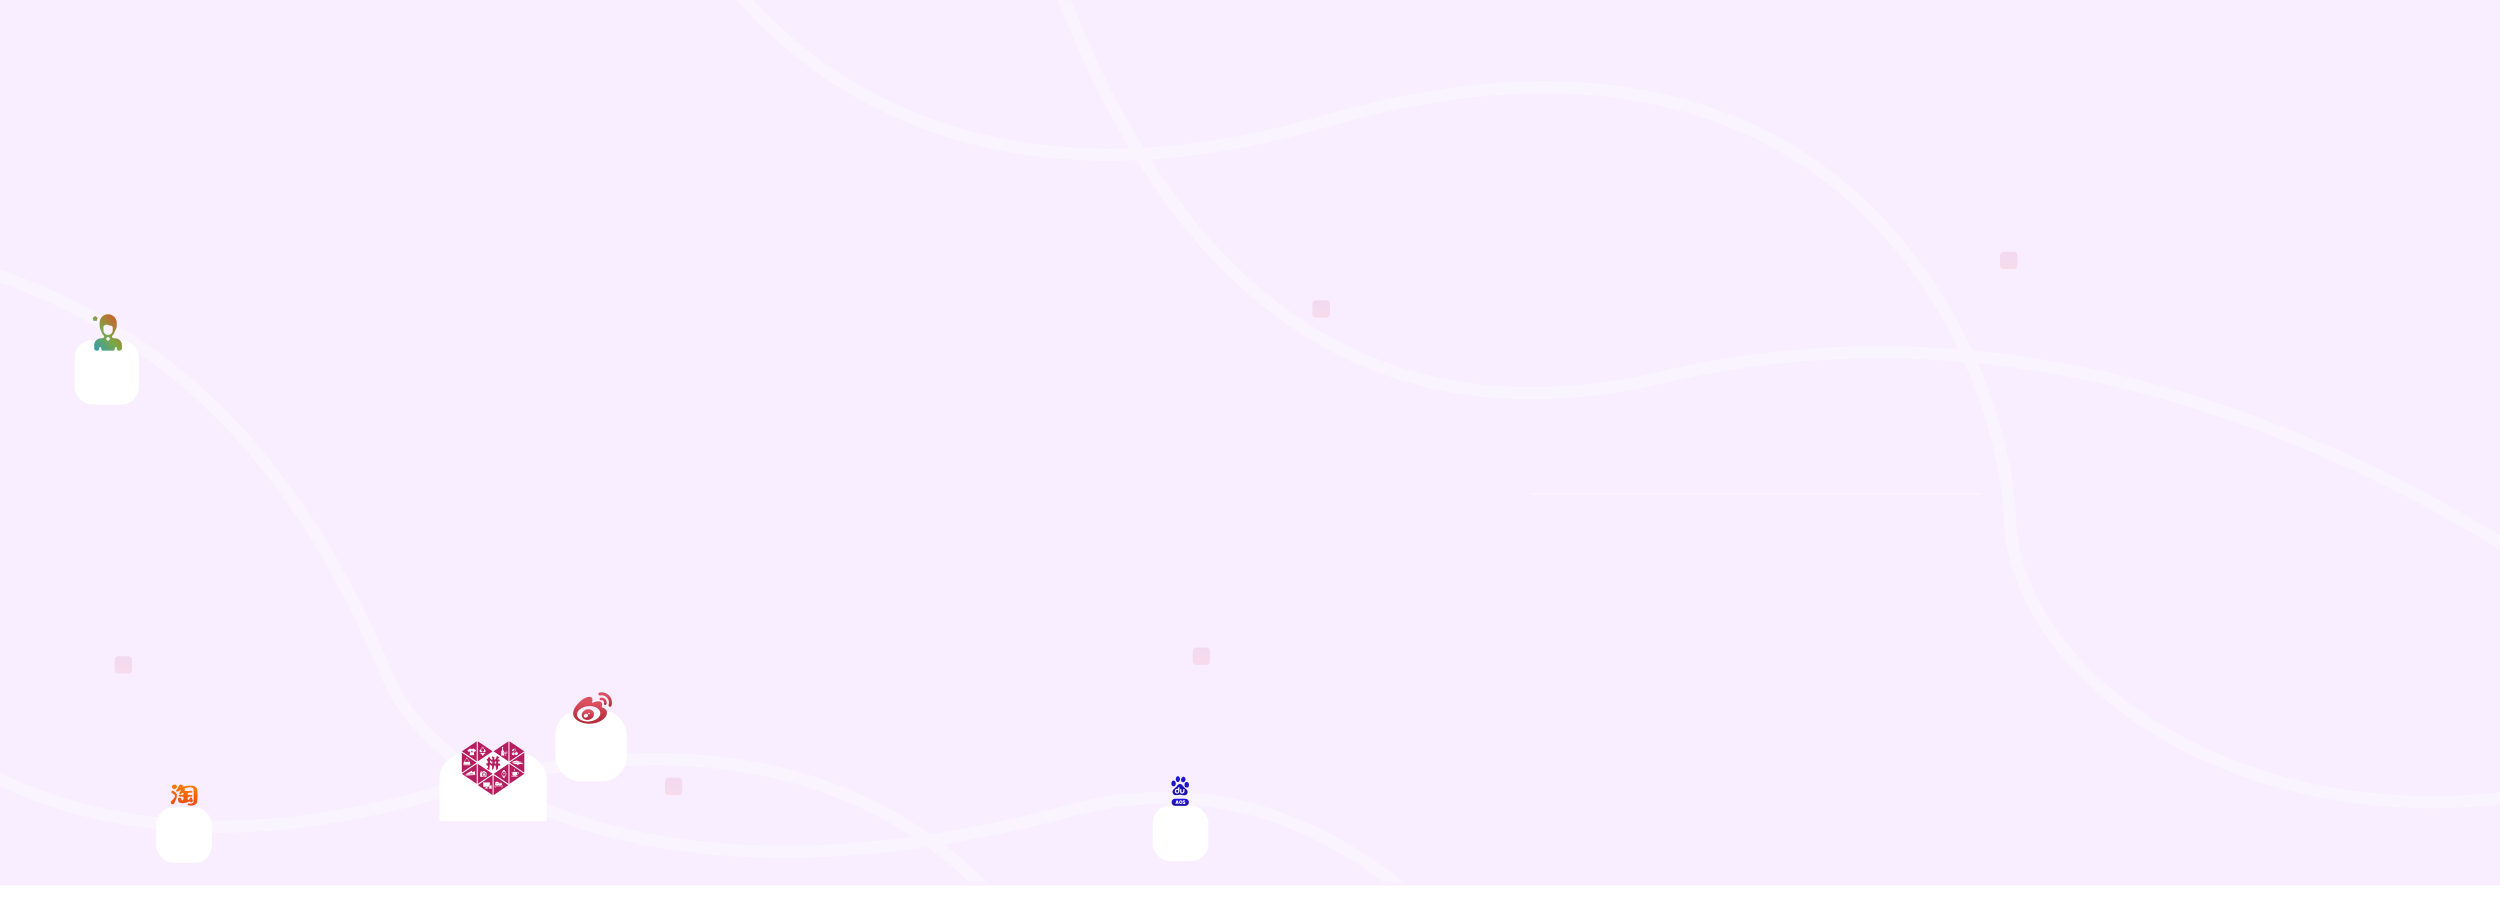 <svg width="1440" height="519" viewBox="0 0 1440 519" fill="none" xmlns="http://www.w3.org/2000/svg">
<rect x="-4" width="1444" height="510" fill="#F9EEFF"/>
<mask id="mask0_701_3960" style="mask-type:alpha" maskUnits="userSpaceOnUse" x="0" y="0" width="1440" height="508">
<rect width="1440" height="508" transform="matrix(-1 0 0 1 1440 0)" fill="url(#paint0_linear_701_3960)"/>
</mask>
<g mask="url(#mask0_701_3960)">
<path d="M979 799C947.108 684.937 824.592 410.815 615.863 467.101C382.107 530.136 249.907 453.633 223.371 389.915C149.439 212.388 29.843 127.484 -205 130.057" stroke="#F9F4FF" stroke-width="7"/>
<path d="M1602 438C1512.82 349.386 1255.01 147.798 958.825 217.089C601.386 300.711 570.19 -199.794 543.597 -253.44C504 -333.317 423.737 -314.596 382 -282.146" stroke="#F9F4FF" stroke-width="7"/>
<path d="M1744 600C1703.13 544.49 1588.03 438.388 1454.65 458.059C1287.92 482.647 1161 388.765 1157.77 299.353C1154.54 209.941 1065.26 -18.059 761.931 70.235C519.265 140.871 405.533 -3.157 379 -84" stroke="#F9F4FF" stroke-width="7"/>
<path d="M1232 987C1191.13 931.49 1076.03 825.388 942.65 845.059C775.924 869.647 648.998 775.765 645.771 686.353C642.544 596.941 553.265 368.941 249.931 457.235C7.265 527.871 -106.467 383.843 -133 303" stroke="#F9F4FF" stroke-width="7"/>
<g opacity="0.1" filter="url(#filter0_d_701_3960)">
<rect width="10" height="10" rx="2" transform="matrix(-1 0 0 1 766 163)" fill="url(#paint1_linear_701_3960)"/>
<rect width="10" height="10" rx="2" transform="matrix(-1 0 0 1 1162 135)" fill="url(#paint2_linear_701_3960)"/>
</g>
<g opacity="0.1" filter="url(#filter1_d_701_3960)">
<rect width="10" height="10" rx="2" transform="matrix(-1 0 0 1 697 363)" fill="url(#paint3_linear_701_3960)"/>
<rect width="10" height="10" rx="2" transform="matrix(-1 0 0 1 393 438)" fill="url(#paint4_linear_701_3960)"/>
<rect width="10" height="10" rx="2" transform="matrix(-1 0 0 1 76 368)" fill="url(#paint5_linear_701_3960)"/>
</g>
</g>
<g filter="url(#filter2_d_701_3960)">
<rect x="43" y="173" width="37" height="37" rx="10" fill="white"/>
</g>
<path d="M56.053 183.694C56.386 183.369 56.202 182.804 55.742 182.737C55.559 182.71 55.401 182.595 55.32 182.43C55.114 182.013 54.519 182.013 54.313 182.43C54.231 182.595 54.074 182.71 53.891 182.737C53.431 182.804 53.247 183.369 53.58 183.694C53.712 183.823 53.772 184.008 53.741 184.19C53.663 184.649 54.144 184.998 54.555 184.782C54.719 184.696 54.914 184.696 55.078 184.782C55.489 184.998 55.97 184.649 55.892 184.19C55.86 184.008 55.921 183.823 56.053 183.694Z" fill="url(#paint6_linear_701_3960)"/>
<path d="M66.772 194.912L65.263 194.744C64.826 194.696 64.496 194.327 64.496 193.888C64.496 193.609 64.635 193.353 64.842 193.166C65.331 192.727 65.708 192.167 65.926 191.533C66.12 190.969 66.291 190.387 66.622 189.891C67.018 189.296 67.23 188.597 67.23 187.883V185.922L67.23 185.911C67.183 183.203 64.941 181 62.233 181C60.917 181 59.687 181.513 58.772 182.445C57.857 183.376 57.365 184.612 57.387 185.927V187.898C57.387 188.593 57.571 189.275 57.922 189.876C58.211 190.371 58.358 190.934 58.536 191.479C58.751 192.135 59.136 192.715 59.638 193.166C59.845 193.353 59.984 193.609 59.984 193.888C59.984 194.327 59.654 194.696 59.218 194.744L57.708 194.912C55.732 195.131 54.242 196.796 54.242 198.785V200.564C54.242 201.357 54.885 202 55.678 202H56.088C56.654 202 57.113 201.541 57.113 200.975V200.564C57.113 200.225 57.389 199.949 57.728 199.949C58.068 199.949 58.344 200.225 58.344 200.564V200.975C58.344 201.541 58.803 202 59.369 202H65.111C65.678 202 66.137 201.541 66.137 200.975V200.564C66.137 200.225 66.412 199.949 66.752 199.949C67.092 199.949 67.367 200.225 67.367 200.564V200.975C67.367 201.541 67.826 202 68.393 202H68.803C69.596 202 70.238 201.357 70.238 200.564V198.785C70.238 196.796 68.748 195.131 66.772 194.912ZM63.266 195.21C63.266 195.775 62.806 196.235 62.24 196.235C61.675 196.235 61.215 195.775 61.215 195.21V195.066C61.215 194.543 61.718 194.166 62.24 194.166C62.763 194.166 63.266 194.543 63.266 195.066V195.21ZM62.24 192.936C60.77 192.936 59.574 191.74 59.574 190.27V188.391C59.574 187.897 59.943 187.484 60.381 187.255C60.995 186.933 61.853 186.94 62.467 187.259C62.891 187.479 63.372 187.604 63.881 187.604C64.447 187.604 64.906 188.063 64.906 188.629V190.27C64.906 191.74 63.71 192.936 62.24 192.936Z" fill="url(#paint7_linear_701_3960)"/>
<g filter="url(#filter3_d_701_3960)">
<rect x="664" y="441" width="32" height="32" rx="10" fill="white"/>
</g>
<path fill-rule="evenodd" clip-rule="evenodd" d="M677.223 450.883C677.259 451.201 677.419 452.63 676.222 452.888C675.279 453.091 674.803 452.276 674.706 451.603C674.659 451.276 674.716 450.941 674.817 450.626C674.949 450.211 675.233 449.672 675.823 449.619C676.595 449.551 677.164 450.396 677.223 450.88L677.223 450.883ZM679.648 448.774C679.648 449.717 679.113 450.481 678.45 450.481C677.788 450.481 677.251 449.717 677.251 448.774C677.251 447.831 677.788 447.069 678.45 447.069C679.113 447.069 679.648 447.831 679.648 448.774ZM682.875 449.047C682.761 449.763 682.193 450.709 681.306 450.593C680.421 450.48 680.22 449.678 680.307 448.875C680.377 448.218 681.163 447.21 681.792 447.355C682.418 447.498 682.991 448.331 682.875 449.047ZM683.477 450.421C684.534 450.421 684.818 451.455 684.818 451.797C684.818 451.823 684.819 451.856 684.82 451.893C684.832 452.354 684.863 453.605 683.648 453.632C682.333 453.66 682.278 452.743 682.278 452.085C682.278 451.396 682.418 450.421 683.477 450.421ZM681.306 452.6C682.048 453.663 683.281 454.652 683.456 454.791C683.471 454.802 683.484 454.812 683.498 454.824C683.64 454.949 684.449 455.742 683.848 457.158C683.251 458.566 681.212 458.028 680.848 457.919C680.81 457.908 680.774 457.896 680.736 457.885C680.526 457.828 679.754 457.65 678.878 457.845C678.382 457.956 677.92 457.993 677.574 458.002C677.169 458.012 676.746 458.017 676.381 457.842C676.024 457.671 675.604 457.301 675.423 456.499C675.132 455.207 676.201 454.412 676.599 454.116C676.67 454.063 676.719 454.026 676.737 454.005C676.765 453.969 676.836 453.908 676.935 453.824C677.232 453.57 677.778 453.103 678.163 452.457C678.679 451.598 680.22 450.91 681.306 452.6ZM679.021 453.335C678.823 453.331 678.662 453.49 678.662 453.688V453.843C678.662 454.122 678.435 454.349 678.156 454.349H677.864C677.842 454.349 677.82 454.35 677.798 454.353C677.642 454.377 676.966 454.529 676.709 455.36C676.614 455.947 676.775 456.309 676.823 456.418L676.832 456.438C676.863 456.511 677.097 456.913 677.671 457.078C677.761 457.104 677.855 457.112 677.949 457.112C678.733 457.112 679.368 456.476 679.368 455.692V453.688C679.368 453.495 679.213 453.338 679.021 453.335ZM678.649 455.88C678.649 456.218 678.375 456.492 678.037 456.492C678.026 456.492 678.016 456.492 678.005 456.491C677.926 456.481 677.568 456.413 677.45 455.966C677.381 455.742 677.46 455.484 677.495 455.383C677.524 455.291 677.647 455.089 677.896 454.985C677.948 454.963 678.005 454.956 678.062 454.956C678.386 454.956 678.649 455.219 678.649 455.543L678.649 455.88ZM680.109 454.435C679.91 454.438 679.75 454.601 679.75 454.8V456.362C679.75 456.405 679.751 456.448 679.762 456.49C679.792 456.611 679.902 456.877 680.288 457.037C680.412 457.088 680.548 457.101 680.682 457.101H680.945C681.679 457.101 682.275 456.505 682.275 455.771V454.828C682.275 454.614 682.101 454.44 681.887 454.44C681.674 454.44 681.5 454.614 681.5 454.828V455.748C681.5 456.129 681.191 456.438 680.811 456.438C680.778 456.438 680.744 456.436 680.712 456.426C680.676 456.415 680.625 456.396 680.58 456.361C680.483 456.288 680.48 456.152 680.48 456.031V454.8C680.48 454.596 680.313 454.432 680.109 454.435Z" fill="url(#paint8_linear_701_3960)"/>
<path fill-rule="evenodd" clip-rule="evenodd" d="M676.893 460.059C675.757 460.059 674.836 460.98 674.836 462.116C674.836 463.251 675.757 464.172 676.893 464.172H682.739C683.875 464.172 684.795 463.251 684.795 462.116C684.795 460.98 683.875 460.059 682.739 460.059H676.893ZM681.453 462.996C681.602 463.089 681.787 463.135 682.007 463.135C682.25 463.135 682.445 463.077 682.592 462.96C682.74 462.842 682.814 462.68 682.814 462.472C682.814 462.26 682.74 462.105 682.592 462.008C682.522 461.959 682.453 461.921 682.386 461.893C682.328 461.869 682.245 461.84 682.138 461.808C681.994 461.765 681.897 461.728 681.847 461.696C681.798 461.663 681.774 461.624 681.774 461.578C681.774 461.535 681.791 461.502 681.825 461.478C681.86 461.451 681.908 461.438 681.971 461.438C682.022 461.438 682.068 461.447 682.109 461.464C682.252 461.524 682.42 461.605 682.554 461.526C682.668 461.459 682.717 461.312 682.631 461.211C682.576 461.147 682.513 461.094 682.441 461.05C682.303 460.965 682.146 460.923 681.968 460.923C681.76 460.923 681.584 460.983 681.44 461.105C681.301 461.226 681.231 461.385 681.231 461.581C681.231 461.754 681.285 461.894 681.392 461.999C681.499 462.104 681.656 462.186 681.862 462.244C682.007 462.287 682.096 462.314 682.129 462.326C682.223 462.367 682.271 462.417 682.271 462.478C682.271 462.573 682.188 462.62 682.022 462.62C681.937 462.62 681.863 462.603 681.8 462.569C681.656 462.492 681.479 462.411 681.337 462.494C681.223 462.56 681.169 462.702 681.247 462.808C681.302 462.882 681.371 462.945 681.453 462.996ZM678.916 462.729C678.975 462.907 678.842 463.09 678.655 463.09H678.61C678.515 463.09 678.432 463.028 678.405 462.937C678.378 462.846 678.294 462.784 678.2 462.784H677.813C677.718 462.784 677.635 462.846 677.608 462.937C677.581 463.028 677.497 463.09 677.402 463.09H677.356C677.168 463.09 677.035 462.906 677.094 462.727L677.571 461.282C677.633 461.095 677.807 460.968 678.005 460.968C678.202 460.968 678.377 461.095 678.439 461.282L678.916 462.729ZM678.159 462.112C678.113 461.96 677.897 461.96 677.853 462.113C677.823 462.215 677.899 462.317 678.006 462.317C678.113 462.317 678.189 462.214 678.159 462.112ZM679.189 461.832C679.189 461.355 679.576 460.968 680.053 460.968C680.344 460.968 680.589 461.07 680.787 461.274C680.985 461.479 681.084 461.73 681.084 462.029C681.084 462.33 680.985 462.583 680.787 462.787C680.591 462.989 680.346 463.09 680.053 463.09C679.576 463.09 679.189 462.703 679.189 462.226V461.832ZM679.747 462.26C679.747 462.429 679.884 462.566 680.053 462.566C680.199 462.566 680.319 462.517 680.414 462.42C680.507 462.321 680.553 462.191 680.553 462.029C680.553 461.865 680.507 461.736 680.414 461.641C680.321 461.542 680.201 461.493 680.053 461.493C679.884 461.493 679.747 461.63 679.747 461.799V462.26Z" fill="url(#paint9_linear_701_3960)"/>
<line opacity="0.3" x1="882" y1="284.5" x2="1141" y2="284.5" stroke="white"/>
<g filter="url(#filter4_d_701_3960)">
<rect x="90" y="442" width="32" height="32" rx="10" fill="white"/>
</g>
<path fill-rule="evenodd" clip-rule="evenodd" d="M104.293 451.977C103.814 451.844 103.298 452.103 103.104 452.561C102.079 454.993 101.132 455.607 101.132 455.607C101.132 455.607 101.132 455.607 101.132 455.607C101.132 455.607 101.132 455.607 101.132 455.607C101.132 455.607 101.273 455.674 101.471 455.769C102.102 456.075 102.877 455.954 103.324 455.413C103.398 455.323 103.458 455.249 103.499 455.198C103.541 455.145 103.517 455.138 103.578 455.11C103.917 454.959 104.308 455.258 104.118 455.576C103.853 456.017 103.585 456.381 103.38 456.64C103.185 456.884 103.204 457.247 103.438 457.453C103.655 457.644 103.983 457.633 104.19 457.433C104.454 457.178 104.733 456.913 104.899 456.757C104.994 456.667 105.119 456.618 105.25 456.618C105.534 456.618 105.764 456.848 105.764 457.132V457.238C105.764 457.58 105.487 457.857 105.144 457.857H103.433C103.162 457.857 102.943 458.077 102.943 458.348C102.943 458.618 103.161 458.837 103.431 458.839L104.569 458.845C105.241 458.849 105.783 459.005 105.789 459.678C105.794 460.353 105.103 461.46 104.66 460.95C104.49 460.755 104.501 460.522 104.507 460.4C104.508 460.381 104.508 460.365 104.508 460.353C104.508 459.883 104.19 459.468 103.72 459.465L103.41 459.462C102.941 459.458 102.516 459.77 102.503 460.24C102.503 460.266 102.502 460.293 102.502 460.32C102.502 461.723 103.187 462.212 103.66 462.424C103.882 462.523 104.172 462.569 104.418 462.589C104.749 462.617 105.082 462.618 105.414 462.603C105.919 462.581 106.744 462.486 107.835 462.163C108.305 462.024 108.663 461.853 108.921 461.698C109.175 461.547 109.571 461.66 109.65 461.945C109.709 462.157 109.938 462.272 110.144 462.192L110.588 462.018C111.003 461.855 111.206 461.385 111.039 460.971L110.515 459.675C110.384 459.351 110.187 459.132 109.854 459.24C109.491 459.358 109.126 459.796 109.175 460.175C109.178 460.198 109.18 460.222 109.183 460.247C109.196 460.353 109.154 460.459 109.067 460.521C108.982 460.581 108.902 460.632 108.826 460.676C108.444 460.897 108.08 460.582 108.08 460.142V459.904C108.08 459.332 108.544 458.869 109.116 458.869H110.347C110.617 458.869 110.836 458.649 110.836 458.379C110.836 458.109 110.617 457.89 110.347 457.89H108.732C108.372 457.89 108.08 457.598 108.08 457.238C108.08 456.877 108.372 456.585 108.732 456.585H110.379C110.649 456.585 110.869 456.366 110.869 456.095C110.869 455.825 110.652 455.606 110.382 455.605C109.542 455.602 107.804 455.598 106.726 455.6C106.406 455.601 106.219 455.201 106.391 454.932C106.423 454.881 106.452 454.833 106.478 454.791C106.551 454.667 106.612 454.547 106.472 454.51C106.267 454.456 106.13 454.16 106.332 454.096C107.117 453.845 108.1 453.606 108.292 453.568C108.537 453.519 109.336 453.389 110.347 453.584C111.251 453.759 111.412 454.417 111.483 454.706C111.491 454.74 111.498 454.769 111.505 454.791C111.57 455.003 111.554 461.266 111.538 461.592C111.535 461.648 111.525 461.706 111.51 461.763C111.411 462.153 111.142 462.49 110.787 462.679C110.503 462.831 110.149 462.929 109.76 462.929C109.48 462.929 109.168 462.873 108.902 462.807C108.564 462.725 108.203 462.917 108.121 463.255C108.051 463.543 108.212 463.831 108.502 463.887C108.851 463.954 109.377 464.022 110.07 464.022C111.423 464.022 112.19 463.729 112.826 463.125C113.353 462.625 113.511 462.068 113.549 461.893C113.557 461.855 113.563 461.818 113.569 461.78C114.013 458.843 113.77 455.617 113.544 454.645C113.315 453.666 112.402 453.063 111.505 452.769C110.705 452.507 109.699 452.518 109.489 452.523C109.462 452.524 109.437 452.524 109.41 452.524C108.007 452.531 106.462 452.86 105.584 453.08C105.319 453.146 105.091 452.86 105.221 452.62C105.315 452.446 105.222 452.231 105.032 452.179C104.824 452.123 104.554 452.049 104.293 451.977ZM101.931 453.193C101.931 453.905 101.289 454.482 100.496 454.482C99.704 454.482 99.061 453.905 99.061 453.193C99.061 452.482 99.704 451.905 100.496 451.905C101.289 451.905 101.931 452.482 101.931 453.193ZM99.064 456.839C98.7 456.61 98.596 456.13 98.829 455.768C99.076 455.383 99.6 455.294 99.959 455.577C100.315 455.858 100.716 456.178 100.903 456.341L100.935 456.368C101.315 456.698 101.947 457.246 101.931 458.118C101.915 459.015 101.654 459.798 101.442 460.336C101.314 460.66 100.763 461.813 100.343 462.683C100.077 463.234 99.391 463.431 98.872 463.107C98.293 462.747 98.214 461.933 98.695 461.451C99.332 460.813 100.122 459.978 100.545 459.358C100.789 458.999 101.083 458.053 100.251 457.564C99.853 457.33 99.414 457.058 99.064 456.839Z" fill="url(#paint10_linear_701_3960)"/>
<g filter="url(#filter5_d_701_3960)">
<rect x="320" y="386" width="41" height="41" rx="14" fill="white"/>
</g>
<g clip-path="url(#clip0_701_3960)">
<path d="M339.512 415.554C335.81 415.919 332.614 414.248 332.373 411.82C332.132 409.393 334.94 407.129 338.642 406.764C342.345 406.398 345.541 408.069 345.781 410.496C346.021 412.924 343.215 415.188 339.512 415.554ZM346.918 407.495C346.603 407.401 346.387 407.337 346.552 406.924C346.909 406.026 346.946 405.253 346.559 404.7C345.833 403.665 343.846 403.72 341.569 404.673C341.569 404.671 340.854 404.985 341.037 404.419C341.387 403.294 341.334 402.352 340.789 401.808C339.554 400.574 336.269 401.855 333.451 404.667C331.342 406.775 330.117 409.008 330.117 410.939C330.117 414.632 334.86 416.878 339.5 416.878C345.582 416.878 349.629 413.348 349.629 410.546C349.629 408.853 348.201 407.893 346.918 407.495Z" fill="url(#paint11_linear_701_3960)"/>
<path d="M350.957 400.736C349.488 399.11 347.321 398.49 345.321 398.915H345.321C345.211 398.938 345.106 398.983 345.014 399.047C344.921 399.11 344.842 399.192 344.781 399.286C344.72 399.38 344.678 399.485 344.657 399.596C344.637 399.706 344.638 399.82 344.662 399.93C344.685 400.039 344.73 400.143 344.794 400.236C344.858 400.328 344.939 400.407 345.034 400.469C345.128 400.53 345.234 400.572 345.344 400.592C345.455 400.612 345.568 400.611 345.678 400.587C347.101 400.285 348.641 400.727 349.686 401.882C350.181 402.43 350.523 403.099 350.677 403.82C350.831 404.542 350.793 405.292 350.565 405.994L350.565 405.995C350.531 406.101 350.517 406.214 350.526 406.326C350.535 406.438 350.566 406.547 350.617 406.647C350.669 406.747 350.739 406.836 350.825 406.909C350.911 406.982 351.01 407.037 351.117 407.071C351.333 407.141 351.568 407.122 351.77 407.019C351.972 406.916 352.125 406.738 352.195 406.522L352.195 406.518C352.822 404.576 352.426 402.361 350.957 400.736Z" fill="url(#paint12_linear_701_3960)"/>
<path d="M348.701 402.769C347.986 401.977 346.931 401.676 345.956 401.883C345.859 401.901 345.767 401.938 345.685 401.992C345.602 402.046 345.531 402.116 345.477 402.198C345.422 402.28 345.384 402.372 345.365 402.468C345.347 402.565 345.348 402.665 345.368 402.761C345.389 402.857 345.428 402.948 345.485 403.029C345.541 403.11 345.614 403.178 345.697 403.231C345.781 403.283 345.874 403.318 345.971 403.334C346.068 403.35 346.168 403.346 346.264 403.322V403.323C346.506 403.271 346.757 403.284 346.993 403.36C347.228 403.436 347.44 403.572 347.606 403.755C347.772 403.939 347.887 404.163 347.938 404.405C347.99 404.647 347.977 404.898 347.9 405.134H347.9C347.84 405.319 347.856 405.521 347.945 405.695C348.034 405.869 348.189 406.001 348.375 406.061C348.561 406.121 348.763 406.104 348.937 406.015C349.111 405.926 349.243 405.772 349.303 405.586C349.609 404.64 349.418 403.561 348.701 402.769Z" fill="url(#paint13_linear_701_3960)"/>
<path d="M339.716 411.157C339.586 411.379 339.3 411.485 339.076 411.393C338.855 411.302 338.786 411.055 338.912 410.837C339.041 410.621 339.316 410.516 339.536 410.603C339.76 410.684 339.84 410.935 339.716 411.157ZM338.536 412.67C338.178 413.24 337.411 413.49 336.834 413.227C336.264 412.968 336.096 412.305 336.455 411.749C336.809 411.195 337.55 410.948 338.123 411.188C338.703 411.435 338.888 412.093 338.536 412.67ZM339.882 408.631C338.12 408.173 336.128 409.05 335.363 410.601C334.584 412.182 335.338 413.937 337.117 414.511C338.961 415.105 341.135 414.195 341.89 412.488C342.636 410.82 341.705 409.102 339.882 408.631Z" fill="url(#paint14_linear_701_3960)"/>
</g>
<g clip-path="url(#clip1_701_3960)">
<g filter="url(#filter6_d_701_3960)">
<rect x="253" y="411" width="62" height="62" rx="15" fill="white"/>
</g>
<path d="M277.114 431.791L277.784 430.894L277.64 431.154C277.623 431.184 277.632 431.223 277.658 431.241C277.685 431.26 277.72 431.251 277.736 431.221L278.002 430.742L278.272 431.226C278.288 431.256 278.323 431.265 278.349 431.247C278.376 431.228 278.384 431.189 278.367 431.16L278.224 430.899L278.878 431.834C278.88 432.619 278.537 432.838 278.166 432.989H277.842C277.498 432.795 277.139 432.59 277.114 431.791ZM283.737 432.765L275.19 438.551L275.191 427L283.737 432.765ZM276.375 433.031C276.529 433.185 276.872 433.254 277.284 433.254C277.697 433.254 277.883 433.174 277.871 433.114H278.137C278.125 433.174 278.48 433.268 278.793 433.268C279.106 433.268 279.489 433.166 279.602 433.053C279.714 432.94 279.866 432.249 279.47 431.85C279.467 431.842 278.138 430.666 278.138 430.666C278.216 430.678 278.294 430.686 278.373 430.689C278.414 430.691 278.454 430.685 278.493 430.672C278.609 430.622 278.666 430.475 278.621 430.346C278.576 430.216 278.446 430.152 278.33 430.202C278.234 430.244 278.051 430.501 278.015 430.552L278.009 430.56C278.006 430.56 278.002 430.56 277.999 430.56L277.993 430.552C277.956 430.501 277.774 430.244 277.678 430.203C277.562 430.152 277.432 430.216 277.387 430.346C277.386 430.348 277.386 430.35 277.385 430.351C277.342 430.48 277.4 430.624 277.515 430.673C277.554 430.685 277.594 430.691 277.635 430.689C277.711 430.687 277.786 430.679 277.862 430.668C277.862 430.668 276.531 431.847 276.528 431.862C276.121 432.273 276.222 432.876 276.375 433.031ZM279.648 433.715H278.027H276.402V433.924C276.402 433.924 277.336 433.944 277.808 435.228H278.242C278.714 433.944 279.648 433.925 279.648 433.925V433.715H279.648ZM277.637 430.318C277.624 430.313 277.61 430.31 277.596 430.31C277.535 430.309 277.485 430.364 277.484 430.433C277.483 430.451 277.487 430.469 277.494 430.486C277.506 430.517 277.528 430.54 277.555 430.552C277.651 430.565 277.747 430.561 277.842 430.542C277.784 430.457 277.715 430.381 277.637 430.318ZM278.453 430.554C278.51 430.529 278.538 430.456 278.516 430.392C278.493 430.327 278.428 430.295 278.371 430.321C278.293 430.383 278.225 430.459 278.167 430.544C278.261 430.563 278.357 430.567 278.453 430.554ZM272.009 432.665L271.817 432.272L271.625 432.665L271.195 432.727L271.506 433.033L271.432 433.464L271.817 433.261L272.201 433.464L272.128 433.033L272.439 432.727L272.009 432.665ZM274.605 427L274.606 438.551L266.059 432.765L274.605 427ZM274.261 432.235L272.717 431.068L272.709 430.996L272.623 430.997L272.622 430.996L272.622 430.997L272.573 430.998C272.491 431.283 272.158 431.497 271.758 431.497C271.371 431.497 271.048 431.296 270.954 431.024L270.836 431.025L269.197 432.264L270.017 433.178L270.708 432.774L270.544 435.007H273.149L272.911 432.839L273.441 433.149L274.261 432.235ZM297.34 433.684C297.339 433.684 297.287 433.703 297.135 433.643C297.025 433.601 296.996 433.55 296.995 433.528C297 433.482 296.968 433.439 296.922 433.432C296.875 433.423 296.829 433.456 296.821 433.504C296.818 433.524 296.797 433.702 297.072 433.809C297.18 433.85 297.258 433.864 297.315 433.864C297.383 433.864 297.42 433.844 297.436 433.831C297.475 433.801 297.487 433.741 297.457 433.703C297.427 433.664 297.378 433.654 297.34 433.684ZM302 432.765L293.453 438.551L293.454 427L302 432.765ZM294.956 432.6C294.956 432.6 295.476 432.677 295.911 432.286C296.346 431.895 296.532 431.183 296.532 431.183C296.532 431.183 295.593 431.302 295.253 431.623C294.827 432.024 294.956 432.6 294.956 432.6ZM298.337 434.006C298.337 433.678 298.179 433.397 297.843 433.277C297.736 433.239 297.548 433.277 297.418 433.28C297.422 433.114 297.414 432.738 297.287 432.439C297.219 432.28 297.144 432.158 297.083 432.06C297.002 431.929 296.943 431.833 296.943 431.722C296.943 431.72 296.942 431.719 296.942 431.717C296.942 431.69 296.943 431.663 296.943 431.634C296.943 431.24 296.964 431.072 296.964 431.07C296.97 431.022 296.936 430.977 296.888 430.971C296.841 430.965 296.796 430.999 296.79 431.047C296.789 431.054 296.767 431.226 296.767 431.634C296.767 431.993 296.767 432.128 296.365 432.533C296.241 432.658 296.142 432.764 296.03 432.885L295.913 433.011C295.752 433.183 295.571 433.445 295.547 433.479C295.418 433.472 295.256 433.458 295.167 433.495C294.886 433.61 294.792 433.854 294.792 434.135C294.792 434.528 295.198 435.007 295.637 435.007C295.944 435.007 296.264 434.757 296.4 434.47C296.326 434.32 296.284 434.159 296.284 434.006C296.284 433.88 296.301 433.772 296.327 433.678C296.256 433.592 296.161 433.523 296.037 433.479C295.969 433.455 295.864 433.465 295.766 433.474C295.837 433.377 295.944 433.235 296.041 433.132L296.159 433.006C296.269 432.886 296.366 432.782 296.489 432.658C296.729 432.416 296.84 432.252 296.894 432.087C296.907 432.109 296.92 432.131 296.934 432.154C296.994 432.252 297.063 432.362 297.126 432.509C297.238 432.773 297.245 433.122 297.242 433.275C297.111 433.267 296.963 433.259 296.877 433.295C296.564 433.423 296.46 433.693 296.46 434.006C296.46 434.442 296.88 434.973 297.398 434.973C297.916 434.973 298.337 434.442 298.337 434.006ZM295.581 433.837C295.581 433.837 295.534 433.851 295.403 433.801C295.293 433.758 295.283 433.711 295.282 433.705C295.286 433.659 295.255 433.617 295.209 433.609C295.162 433.601 295.116 433.634 295.108 433.682C295.105 433.701 295.085 433.867 295.34 433.966C295.437 434.004 295.509 434.016 295.561 434.016C295.626 434.016 295.661 433.997 295.676 433.985C295.715 433.954 295.728 433.895 295.698 433.856C295.668 433.818 295.62 433.807 295.581 433.837ZM288.96 432.78C288.92 432.78 288.887 432.813 288.887 432.854V434.808C288.887 434.848 288.92 434.881 288.96 434.881C289 434.881 289.033 434.848 289.033 434.808V432.854C289.033 432.813 289 432.78 288.96 432.78ZM292.867 427L292.869 438.551L284.321 432.765L292.867 427ZM291.821 432.964C291.821 433.066 291.903 433.149 292.004 433.149C292.105 433.149 292.187 433.066 292.187 432.964C292.187 432.863 292.105 432.78 292.004 432.78C291.903 432.78 291.821 432.863 291.821 432.964ZM291.47 432.611C291.47 432.672 291.519 432.721 291.58 432.721C291.64 432.721 291.689 432.672 291.689 432.611C291.689 432.549 291.64 432.5 291.58 432.5C291.519 432.5 291.47 432.549 291.47 432.611ZM291.287 433.009C291.287 433.066 291.333 433.112 291.389 433.112C291.446 433.112 291.492 433.066 291.492 433.009C291.492 432.952 291.446 432.905 291.389 432.905C291.333 432.905 291.287 432.952 291.287 433.009ZM290.987 432.293C290.987 432.359 291.039 432.411 291.104 432.411C291.169 432.411 291.221 432.359 291.221 432.293C291.221 432.228 291.169 432.176 291.104 432.176C291.039 432.176 290.987 432.228 290.987 432.293ZM290.775 433.023C290.775 433.076 290.817 433.119 290.87 433.119C290.922 433.119 290.965 433.076 290.965 433.023C290.965 432.97 290.922 432.928 290.87 432.928C290.817 432.928 290.775 432.97 290.775 433.023ZM290.427 434.083C290.082 433.917 289.855 433.644 289.855 433.333H290.427C290.427 433.234 290.427 433.152 290.427 433.104C290.427 432.795 289.787 432.183 289.787 431.866C289.787 431.645 289.759 431.045 289.743 430.701H289.864V430.259H289.132V430.701H289.253C289.236 431.045 289.209 431.645 289.209 431.866C289.209 432.183 288.569 432.765 288.569 433.104C288.569 433.444 288.569 435.021 288.569 435.021C288.569 435.119 288.647 435.198 288.744 435.198H290.252C290.348 435.198 290.427 435.119 290.427 435.021C290.427 435.021 290.427 434.559 290.427 434.083ZM292.395 433.463H290.017C290.017 433.782 290.512 434.042 291.135 434.061C291.135 434.168 291.135 434.991 291.135 435.025C291.135 435.062 290.696 435.066 290.696 435.066C290.65 435.066 290.612 435.104 290.612 435.15C290.612 435.197 290.65 435.235 290.696 435.235H291.713C291.759 435.235 291.797 435.197 291.797 435.15C291.797 435.104 291.759 435.066 291.713 435.066C291.713 435.066 291.274 435.062 291.274 435.025C291.274 434.991 291.274 434.168 291.274 434.061C291.899 434.043 292.395 433.783 292.395 433.463ZM275.191 439.961L283.737 445.726L275.19 451.512L275.191 439.961ZM276.917 444.565C276.917 444.636 276.983 444.694 277.065 444.694H277.471C277.552 444.694 277.619 444.636 277.619 444.565V444.44C277.619 444.369 277.552 444.311 277.471 444.311H277.065C276.983 444.311 276.917 444.369 276.917 444.44V444.565ZM276.565 447.258C276.565 447.34 276.632 447.407 276.714 447.407H280.076C280.157 447.407 280.224 447.34 280.224 447.258V444.961C280.224 444.879 280.157 444.812 280.076 444.812H279.628C279.505 444.532 279.359 444.222 279.315 444.222H278.089C278.044 444.222 277.899 444.532 277.776 444.812H276.714C276.632 444.812 276.565 444.879 276.565 444.961V447.258H276.565ZM277.561 446.043C277.561 445.404 278.075 444.886 278.709 444.886C279.344 444.886 279.858 445.404 279.858 446.043C279.858 446.683 279.344 447.201 278.709 447.201C278.075 447.201 277.561 446.683 277.561 446.043ZM277.936 446.043C277.936 446.474 278.282 446.822 278.709 446.822C279.136 446.822 279.483 446.474 279.483 446.043C279.483 445.613 279.136 445.264 278.709 445.264C278.282 445.264 277.936 445.613 277.936 446.043ZM278.453 445.888C278.544 445.703 278.609 445.538 278.495 445.481C278.38 445.423 278.213 445.527 278.122 445.712C278.031 445.897 278.05 446.093 278.164 446.151C278.279 446.208 278.362 446.073 278.453 445.888ZM274.605 439.961L274.606 451.512L266.059 445.726L274.605 439.961ZM268.144 446.112C268.47 446.109 269.29 446.095 270.328 446.039C270.527 446.028 270.746 446.014 270.974 445.997C270.956 445.959 270.936 445.918 270.911 445.877C270.794 445.677 270.499 445.406 270.496 445.403L270.614 445.272C270.627 445.284 270.932 445.564 271.062 445.787C271.103 445.857 271.135 445.923 271.16 445.983C271.248 445.976 271.336 445.969 271.425 445.962C271.411 445.934 271.396 445.906 271.379 445.877C271.263 445.677 270.967 445.406 270.964 445.403L271.082 445.272C271.095 445.284 271.4 445.564 271.531 445.787C271.563 445.843 271.59 445.897 271.613 445.947C271.7 445.939 271.787 445.932 271.874 445.925C271.865 445.909 271.857 445.893 271.848 445.877C271.731 445.677 271.436 445.406 271.433 445.403L271.551 445.272C271.563 445.284 271.869 445.564 271.999 445.787C272.023 445.829 272.044 445.869 272.063 445.908C272.15 445.9 272.236 445.893 272.32 445.885C272.319 445.882 272.318 445.879 272.316 445.877C272.199 445.677 271.904 445.406 271.901 445.403L272.019 445.272C272.032 445.284 272.337 445.564 272.467 445.787C272.483 445.814 272.498 445.841 272.511 445.867C272.991 445.823 273.41 445.781 273.66 445.755L273.648 445.743C273.671 445.715 273.759 445.548 273.622 444.996C273.61 444.996 273.451 444.479 273.336 444.192C273.329 444.173 273.316 444.16 273.297 444.155C273.297 444.155 273.066 444.02 272.934 444.23C272.803 444.44 272.762 444.759 272.495 444.777C272.229 444.795 272.121 444.691 272.045 444.589C271.97 444.487 271.947 444.44 271.919 444.324C271.892 444.208 271.887 444.048 271.799 444.014L271.704 443.98C271.597 443.94 271.486 444.008 271.409 444.08C271.332 444.152 271.206 444.285 270.992 444.39C270.778 444.495 270.585 444.523 270.585 444.523L270.504 444.609C270.498 444.61 270.498 444.616 270.498 444.616L270.498 444.623L270.517 444.657L270.43 444.721L270.361 444.693C270.355 444.693 270.355 444.693 270.355 444.693L270.242 444.755C270.236 444.755 270.237 444.768 270.237 444.768L270.263 444.807L270.168 444.86L270.092 444.825L270.086 444.826C270.086 444.826 270.086 444.826 270.08 444.826L269.974 444.894L269.974 444.9L270.008 444.951L269.911 445L269.847 444.964C269.847 444.964 269.841 444.958 269.841 444.965L269.728 445.019L269.722 445.027L269.722 445.033L269.744 445.085L269.657 445.143L269.594 445.108L269.588 445.108C269.588 445.108 269.588 445.108 269.581 445.109L269.474 445.163L269.468 445.17L269.469 445.177L269.49 445.229L269.377 445.291L269.325 445.255C269.325 445.255 269.319 445.248 269.313 445.256C269.278 445.278 269.249 445.307 269.22 445.336C269.214 445.343 269.214 445.343 269.22 445.349L269.242 445.383C269.22 445.418 269.108 445.453 268.883 445.575C268.658 445.697 268.297 445.866 268.144 446.112ZM273.726 446.347L273.7 445.9L273.699 445.894C273.099 445.955 271.428 446.09 270.335 446.18C269.044 446.287 268.424 446.251 268.117 446.254L268.111 446.562C268.112 446.575 268.118 446.581 268.131 446.587L268.447 446.632C268.775 446.676 269.114 446.693 269.444 446.67L273.703 446.375C273.715 446.375 273.727 446.36 273.726 446.347ZM298.737 445.313C298.737 445.24 298.713 445.185 298.662 445.139C298.508 445.004 298.17 444.994 297.969 445.007C297.923 445.465 297.791 445.88 297.601 446.216C298.181 445.922 298.737 445.553 298.737 445.313ZM293.454 439.961L302 445.726L293.453 451.512L293.454 439.961ZM296.054 443.354C296.035 443.553 296.324 443.722 296.301 443.969C296.277 444.217 296.25 444.372 296.25 444.372C296.25 444.372 296.573 444.081 296.597 443.83C296.622 443.58 296.332 443.415 296.351 443.215C296.37 443.015 296.401 442.812 296.401 442.812C296.401 442.812 296.074 443.154 296.054 443.354ZM294.77 444.635C294.77 445.554 295.106 446.354 295.602 446.769H297.157C297.205 446.729 297.25 446.682 297.295 446.635C297.819 446.405 298.983 445.836 298.983 445.313C298.983 445.17 298.928 445.045 298.824 444.953C298.602 444.757 298.203 444.746 297.983 444.758C297.985 444.717 297.989 444.677 297.989 444.635H295.281C295.274 444.762 295.279 444.94 295.323 445.148C295.412 445.571 295.553 445.777 295.555 445.779C295.593 445.835 295.58 445.912 295.525 445.951C295.503 445.967 295.479 445.974 295.454 445.974C295.416 445.974 295.378 445.956 295.354 445.922C295.347 445.913 295.183 445.678 295.082 445.199C295.034 444.973 295.028 444.78 295.036 444.635H294.77V444.635ZM294.239 446.893C294.239 447.068 294.686 447.221 295.346 447.3H297.413C298.072 447.221 298.519 447.068 298.519 446.893H294.239ZM291.296 445.525C291.315 445.607 291.328 445.691 291.328 445.779C291.328 445.859 291.318 445.937 291.301 446.013C291.261 446.201 291.176 446.373 291.055 446.513C290.987 446.591 290.909 446.66 290.823 446.717C290.648 446.831 290.441 446.898 290.217 446.898C289.993 446.898 289.785 446.831 289.611 446.717C289.524 446.66 289.447 446.591 289.379 446.513C289.209 446.316 289.106 446.06 289.106 445.779C289.106 445.497 289.209 445.241 289.379 445.044C289.447 444.966 289.524 444.897 289.611 444.841C289.785 444.726 289.993 444.659 290.217 444.659C290.441 444.659 290.648 444.726 290.823 444.841C290.909 444.897 290.987 444.966 291.055 445.044C291.172 445.18 291.254 445.345 291.296 445.525ZM290.797 445.296C290.755 445.248 290.681 445.243 290.633 445.286L290.31 445.571C290.282 445.558 290.25 445.55 290.217 445.55C290.196 445.55 290.178 445.556 290.159 445.561L289.71 445.009C289.669 444.959 289.596 444.952 289.547 444.992C289.497 445.033 289.49 445.107 289.53 445.157L289.999 445.733C289.996 445.748 289.99 445.763 289.99 445.779C289.99 445.905 290.091 446.008 290.217 446.008C290.342 446.008 290.444 445.905 290.444 445.779C290.444 445.774 290.442 445.77 290.442 445.766L290.786 445.461C290.834 445.419 290.839 445.345 290.797 445.296ZM289.611 447.016V447.241H290.823V447.016C290.64 447.107 290.435 447.159 290.217 447.159C289.999 447.159 289.794 447.107 289.611 447.016ZM290.823 444.542V444.316H289.611V444.542C289.794 444.45 289.999 444.398 290.217 444.398C290.435 444.398 290.64 444.45 290.823 444.542ZM292.867 439.961L292.869 451.512L284.321 445.726L292.867 439.961ZM291.788 445.768C291.788 445.626 291.841 445.511 291.558 445.503C291.491 445.173 291.309 444.886 291.055 444.688V444.137C291.055 444.107 291.031 444.083 291.001 444.083H290.723V443.56H289.71V444.083H289.433C289.403 444.083 289.379 444.107 289.379 444.137V444.688C289.056 444.94 288.846 445.334 288.846 445.779C288.846 446.223 289.056 446.617 289.379 446.87V447.421C289.379 447.45 289.403 447.474 289.433 447.474H289.71V447.997H290.723V447.474H291.001C291.031 447.474 291.055 447.45 291.055 447.421V446.87C291.315 446.667 291.498 446.372 291.562 446.033C291.84 446.025 291.788 445.91 291.788 445.768ZM284.323 446.449L292.869 452.214L284.321 458L284.323 446.449ZM285.171 451.241H289.178V451.119C289.178 451.022 289.1 450.942 289.003 450.942H287.713C287.219 450.942 287.076 450.235 286.209 450.235C285.496 450.235 285.171 450.799 285.171 451.119C285.171 451.155 285.171 451.196 285.171 451.241ZM284.798 453.094C284.814 453.118 284.841 453.132 284.87 453.132H285.199V453.895C285.199 453.944 285.239 453.984 285.287 453.984C285.336 453.984 285.375 453.944 285.375 453.895V453.132H289.063V453.895C289.063 453.944 289.102 453.984 289.15 453.984C289.199 453.984 289.238 453.944 289.238 453.895V453.132H289.469C289.497 453.132 289.524 453.118 289.541 453.094C289.557 453.07 289.561 453.04 289.551 453.013L289.195 452.05C289.191 452.042 289.184 452.036 289.178 452.029V451.396H285.171C285.171 451.609 285.171 451.856 285.171 452.015C285.16 452.025 285.15 452.036 285.144 452.05L284.788 453.013C284.778 453.04 284.782 453.07 284.798 453.094ZM289.055 452.181H288.727L288.828 452.62H288.163L288.118 452.181H287.824L287.855 452.62H287.285L287.266 452.181H287.002L286.977 452.62H286.407L286.438 452.181H286.175L286.099 452.62H285.47L285.571 452.181H285.283L284.997 452.955H289.342L289.055 452.181ZM283.168 454.371H281.774V452.358H283.168V454.371ZM282.559 454.271C282.559 454.222 282.52 454.183 282.471 454.183C282.423 454.183 282.383 454.222 282.383 454.271C282.383 454.32 282.423 454.36 282.471 454.36C282.52 454.36 282.559 454.32 282.559 454.271ZM283.065 452.472H281.877V454.171H283.065V452.472ZM283.736 446.449L283.737 458L275.19 452.214L283.736 446.449ZM281.617 453.198H280.708H279.766H278.31V450.655H282.163V452.186H282.267V450.555H278.206V453.298H279.766V453.826H279.26V454.172H279.766H280.708H281.214V453.826H280.708V453.298H281.617V453.198ZM281.617 452.186H282.041V450.796H278.432V453.058H279.766H280.708H281.617V452.186ZM283.272 452.258H281.67V454.47H283.272V452.258ZM274.547 439.266L266 445.052L266.001 433.501L274.547 439.266ZM266.951 440.049H270.877L270.645 438.917C270.634 438.863 270.589 438.821 270.531 438.799C270.536 438.776 270.532 438.752 270.518 438.732L269.126 436.663C269.112 436.593 269.07 436.534 269.014 436.496L268.97 436.431C268.954 436.407 268.927 436.393 268.898 436.393H268.898C268.869 436.393 268.841 436.407 268.825 436.431L268.806 436.46C268.69 436.488 268.605 436.592 268.605 436.717C268.605 436.729 268.607 436.74 268.608 436.752L267.269 438.732C267.252 438.757 267.251 438.788 267.262 438.815C267.222 438.839 267.192 438.875 267.183 438.917L266.951 440.049ZM270.945 440.38L270.913 440.226H266.915L266.883 440.38C266.843 440.577 267.033 440.757 267.283 440.757H270.545C270.795 440.757 270.985 440.577 270.945 440.38ZM268.868 436.982C268.806 436.982 268.75 436.96 268.705 436.924L267.448 438.781H270.339L269.067 436.89C269.018 436.946 268.948 436.982 268.868 436.982ZM295.819 438.949C295.816 438.876 295.755 438.818 295.683 438.821C295.61 438.823 295.553 438.885 295.556 438.958C295.558 439.031 295.619 439.089 295.692 439.086C295.765 439.084 295.821 439.022 295.819 438.949ZM301.999 433.501L302 445.052L293.453 439.266L301.999 433.501ZM295.712 439.406C296.048 439.142 296.72 438.959 297.045 438.882C297.318 438.817 297.634 438.783 297.958 438.783C298.506 438.783 299.037 438.876 299.455 439.045C299.698 439.143 299.861 439.228 299.98 439.291C300.115 439.362 300.177 439.393 300.237 439.393C300.266 439.393 300.301 439.387 300.346 439.372C300.365 439.366 300.383 439.362 300.401 439.357C300.19 439.271 299.988 439.162 300.104 439.087C300.319 438.948 300.916 439.076 300.916 439.076C300.916 439.076 300.554 438.623 299.687 438.811C299.365 438.881 299.387 438.679 298.721 438.435C298.527 438.364 298.29 438.314 298.062 438.28C297.955 438.264 297.868 437.889 297.757 437.882C297.597 437.87 297.346 438.247 297.186 438.252C296.883 438.263 296.534 438.298 296.273 438.368C295.805 438.495 295.034 438.791 294.955 439.06C294.914 439.198 295.312 439.325 295.712 439.406ZM300.74 439.718C300.96 439.585 301.563 439.718 301.563 439.718C301.563 439.718 301.19 439.286 300.4 439.541C300.086 439.642 300.049 439.474 299.39 439.209C298.732 438.944 297.788 438.888 297.085 439.054C296.613 439.166 295.779 439.43 295.692 439.696C295.604 439.961 297.162 440.237 297.206 440.171C297.25 440.105 297.25 439.762 297.25 439.762C297.25 439.762 297.261 440.072 297.744 440.403C298.227 440.735 299.182 440.503 298.896 440.436C298.611 440.37 298.359 440.094 298.359 440.094C298.359 440.094 298.561 440.176 298.597 440.184C299.24 440.323 300.215 439.849 300.433 440.016C300.663 440.193 301.432 440.083 301.432 440.083C301.432 440.083 300.521 439.85 300.74 439.718ZM296.427 439.474C296.354 439.474 296.295 439.534 296.295 439.607C296.295 439.68 296.354 439.74 296.427 439.74C296.5 439.74 296.559 439.68 296.559 439.607C296.559 439.534 296.5 439.474 296.427 439.474ZM284.702 440.964L284.175 443.028L283.385 443.411L283.414 442.556L283.473 440.993L282.741 441.023L282.531 440.336L282.061 440.757L281.804 443.618L280.341 442.615L281.102 442.173L281.034 440.9L280.429 441.2L280.019 439.754L280.965 439.6L280.926 438.398L280.136 437.366L280.838 437.218L281.716 435.567L282.273 436.953L282.829 437.159L282.795 437.563L283.765 437.513L283.297 435.537L284.936 436.245L284.563 437.488L285.609 437.277L286.224 435.331L287.658 436.393L286.37 437.336L287.57 437.425L287.98 438.545L287.014 438.516L286.897 439.784L287.863 439.813L288.214 440.964L286.955 441.052L286.663 443.146L285.902 443.647L285.404 440.934L284.704 440.962L284.702 440.964ZM284.994 438.87L284.907 439.607L284.992 439.774L285.843 439.754L285.726 438.604L284.962 438.771L284.994 438.87ZM283.56 438.604L282.916 438.634L282.719 437.916L282.185 438.427V439.371L283.004 439.43L282.814 439.862L283.56 439.843V438.604Z" fill="#B61D5F"/>
</g>
<defs>
<filter id="filter0_d_701_3960" x="492" y="-352" width="806" height="555" filterUnits="userSpaceOnUse" color-interpolation-filters="sRGB">
<feFlood flood-opacity="0" result="BackgroundImageFix"/>
<feColorMatrix in="SourceAlpha" type="matrix" values="0 0 0 0 0 0 0 0 0 0 0 0 0 0 0 0 0 0 127 0" result="hardAlpha"/>
<feOffset dy="10"/>
<feGaussianBlur stdDeviation="10"/>
<feColorMatrix type="matrix" values="0 0 0 0 0.118 0 0 0 0 0.125 0 0 0 0 0.231 0 0 0 0.15 0"/>
<feBlend mode="normal" in2="BackgroundImageFix" result="effect1_dropShadow_701_3960"/>
<feBlend mode="normal" in="SourceGraphic" in2="effect1_dropShadow_701_3960" result="shape"/>
</filter>
<filter id="filter1_d_701_3960" x="-89" y="235" width="806" height="555" filterUnits="userSpaceOnUse" color-interpolation-filters="sRGB">
<feFlood flood-opacity="0" result="BackgroundImageFix"/>
<feColorMatrix in="SourceAlpha" type="matrix" values="0 0 0 0 0 0 0 0 0 0 0 0 0 0 0 0 0 0 127 0" result="hardAlpha"/>
<feOffset dy="10"/>
<feGaussianBlur stdDeviation="10"/>
<feColorMatrix type="matrix" values="0 0 0 0 0.118 0 0 0 0 0.125 0 0 0 0 0.231 0 0 0 0.15 0"/>
<feBlend mode="normal" in2="BackgroundImageFix" result="effect1_dropShadow_701_3960"/>
<feBlend mode="normal" in="SourceGraphic" in2="effect1_dropShadow_701_3960" result="shape"/>
</filter>
<filter id="filter2_d_701_3960" x="21" y="173" width="81" height="82" filterUnits="userSpaceOnUse" color-interpolation-filters="sRGB">
<feFlood flood-opacity="0" result="BackgroundImageFix"/>
<feColorMatrix in="SourceAlpha" type="matrix" values="0 0 0 0 0 0 0 0 0 0 0 0 0 0 0 0 0 0 127 0" result="hardAlpha"/>
<feOffset dy="23"/>
<feGaussianBlur stdDeviation="11"/>
<feColorMatrix type="matrix" values="0 0 0 0 1 0 0 0 0 0.872 0 0 0 0 0.897 0 0 0 1 0"/>
<feBlend mode="normal" in2="BackgroundImageFix" result="effect1_dropShadow_701_3960"/>
<feBlend mode="normal" in="SourceGraphic" in2="effect1_dropShadow_701_3960" result="shape"/>
</filter>
<filter id="filter3_d_701_3960" x="642" y="441" width="76" height="77" filterUnits="userSpaceOnUse" color-interpolation-filters="sRGB">
<feFlood flood-opacity="0" result="BackgroundImageFix"/>
<feColorMatrix in="SourceAlpha" type="matrix" values="0 0 0 0 0 0 0 0 0 0 0 0 0 0 0 0 0 0 127 0" result="hardAlpha"/>
<feOffset dy="23"/>
<feGaussianBlur stdDeviation="11"/>
<feColorMatrix type="matrix" values="0 0 0 0 0.837 0 0 0 0 0.87 0 0 0 0 0.988 0 0 0 1 0"/>
<feBlend mode="normal" in2="BackgroundImageFix" result="effect1_dropShadow_701_3960"/>
<feBlend mode="normal" in="SourceGraphic" in2="effect1_dropShadow_701_3960" result="shape"/>
</filter>
<filter id="filter4_d_701_3960" x="68" y="442" width="76" height="77" filterUnits="userSpaceOnUse" color-interpolation-filters="sRGB">
<feFlood flood-opacity="0" result="BackgroundImageFix"/>
<feColorMatrix in="SourceAlpha" type="matrix" values="0 0 0 0 0 0 0 0 0 0 0 0 0 0 0 0 0 0 127 0" result="hardAlpha"/>
<feOffset dy="23"/>
<feGaussianBlur stdDeviation="11"/>
<feColorMatrix type="matrix" values="0 0 0 0 1 0 0 0 0 0.872 0 0 0 0 0.897 0 0 0 1 0"/>
<feBlend mode="normal" in2="BackgroundImageFix" result="effect1_dropShadow_701_3960"/>
<feBlend mode="normal" in="SourceGraphic" in2="effect1_dropShadow_701_3960" result="shape"/>
</filter>
<filter id="filter5_d_701_3960" x="298" y="386" width="85" height="86" filterUnits="userSpaceOnUse" color-interpolation-filters="sRGB">
<feFlood flood-opacity="0" result="BackgroundImageFix"/>
<feColorMatrix in="SourceAlpha" type="matrix" values="0 0 0 0 0 0 0 0 0 0 0 0 0 0 0 0 0 0 127 0" result="hardAlpha"/>
<feOffset dy="23"/>
<feGaussianBlur stdDeviation="11"/>
<feColorMatrix type="matrix" values="0 0 0 0 1 0 0 0 0 0.872 0 0 0 0 0.897 0 0 0 1 0"/>
<feBlend mode="normal" in2="BackgroundImageFix" result="effect1_dropShadow_701_3960"/>
<feBlend mode="normal" in="SourceGraphic" in2="effect1_dropShadow_701_3960" result="shape"/>
</filter>
<filter id="filter6_d_701_3960" x="231" y="411" width="106" height="107" filterUnits="userSpaceOnUse" color-interpolation-filters="sRGB">
<feFlood flood-opacity="0" result="BackgroundImageFix"/>
<feColorMatrix in="SourceAlpha" type="matrix" values="0 0 0 0 0 0 0 0 0 0 0 0 0 0 0 0 0 0 127 0" result="hardAlpha"/>
<feOffset dy="23"/>
<feGaussianBlur stdDeviation="11"/>
<feColorMatrix type="matrix" values="0 0 0 0 0.889 0 0 0 0 0.951 0 0 0 0 0.996 0 0 0 1 0"/>
<feBlend mode="normal" in2="BackgroundImageFix" result="effect1_dropShadow_701_3960"/>
<feBlend mode="normal" in="SourceGraphic" in2="effect1_dropShadow_701_3960" result="shape"/>
</filter>
<linearGradient id="paint0_linear_701_3960" x1="150.769" y1="73.63" x2="1349.44" y2="477.583" gradientUnits="userSpaceOnUse">
<stop stop-color="#FBE7F6"/>
<stop offset="0.338" stop-color="#F7E7F4"/>
<stop offset="0.651" stop-color="#EBDCF5"/>
<stop offset="1" stop-color="#E1DFF4"/>
</linearGradient>
<linearGradient id="paint1_linear_701_3960" x1="5" y1="0" x2="5" y2="10" gradientUnits="userSpaceOnUse">
<stop stop-color="#A8156E"/>
<stop offset="1" stop-color="#DD3132"/>
</linearGradient>
<linearGradient id="paint2_linear_701_3960" x1="5" y1="0" x2="5" y2="10" gradientUnits="userSpaceOnUse">
<stop stop-color="#A8156E"/>
<stop offset="1" stop-color="#DD3132"/>
</linearGradient>
<linearGradient id="paint3_linear_701_3960" x1="5" y1="0" x2="5" y2="10" gradientUnits="userSpaceOnUse">
<stop stop-color="#A8156E"/>
<stop offset="1" stop-color="#DD3132"/>
</linearGradient>
<linearGradient id="paint4_linear_701_3960" x1="5" y1="0" x2="5" y2="10" gradientUnits="userSpaceOnUse">
<stop stop-color="#A8156E"/>
<stop offset="1" stop-color="#DD3132"/>
</linearGradient>
<linearGradient id="paint5_linear_701_3960" x1="5" y1="0" x2="5" y2="10" gradientUnits="userSpaceOnUse">
<stop stop-color="#A8156E"/>
<stop offset="1" stop-color="#DD3132"/>
</linearGradient>
<linearGradient id="paint6_linear_701_3960" x1="56.584" y1="180.938" x2="52.641" y2="185.92" gradientUnits="userSpaceOnUse">
<stop stop-color="#EF4021"/>
<stop offset="0.526" stop-color="#7CA843"/>
<stop offset="1" stop-color="#1D9AD4"/>
</linearGradient>
<linearGradient id="paint7_linear_701_3960" x1="69.135" y1="178.46" x2="47.409" y2="198.341" gradientUnits="userSpaceOnUse">
<stop stop-color="#EF4021"/>
<stop offset="0.526" stop-color="#7CA843"/>
<stop offset="1" stop-color="#1D9AD4"/>
</linearGradient>
<linearGradient id="paint8_linear_701_3960" x1="676.141" y1="449.153" x2="675.816" y2="456.774" gradientUnits="userSpaceOnUse">
<stop stop-color="#1D13DA"/>
<stop offset="1" stop-color="#1C15A6"/>
</linearGradient>
<linearGradient id="paint9_linear_701_3960" x1="676.263" y1="460.835" x2="676.217" y2="463.679" gradientUnits="userSpaceOnUse">
<stop stop-color="#1D13DA"/>
<stop offset="1" stop-color="#1C15A6"/>
</linearGradient>
<linearGradient id="paint10_linear_701_3960" x1="100.592" y1="454.192" x2="100.335" y2="462.562" gradientUnits="userSpaceOnUse">
<stop stop-color="#FE7500"/>
<stop offset="1" stop-color="#EA500F"/>
</linearGradient>
<linearGradient id="paint11_linear_701_3960" x1="332.912" y1="404.271" x2="332.577" y2="415.005" gradientUnits="userSpaceOnUse">
<stop stop-color="#DC5160"/>
<stop offset="1" stop-color="#B52B3A"/>
</linearGradient>
<linearGradient id="paint12_linear_701_3960" x1="345.766" y1="400.357" x2="345.527" y2="406.105" gradientUnits="userSpaceOnUse">
<stop stop-color="#DC5160"/>
<stop offset="1" stop-color="#B52B3A"/>
</linearGradient>
<linearGradient id="paint13_linear_701_3960" x1="345.938" y1="402.627" x2="345.817" y2="405.579" gradientUnits="userSpaceOnUse">
<stop stop-color="#DC5160"/>
<stop offset="1" stop-color="#B52B3A"/>
</linearGradient>
<linearGradient id="paint14_linear_701_3960" x1="336.073" y1="409.677" x2="335.927" y2="413.947" gradientUnits="userSpaceOnUse">
<stop stop-color="#DC5160"/>
<stop offset="1" stop-color="#B52B3A"/>
</linearGradient>
<clipPath id="clip0_701_3960">
<rect width="22.364" height="18.104" fill="white" transform="translate(330.117 398.779)"/>
</clipPath>
<clipPath id="clip1_701_3960">
<rect width="62" height="62" fill="white" transform="translate(253 411)"/>
</clipPath>
</defs>
</svg>
